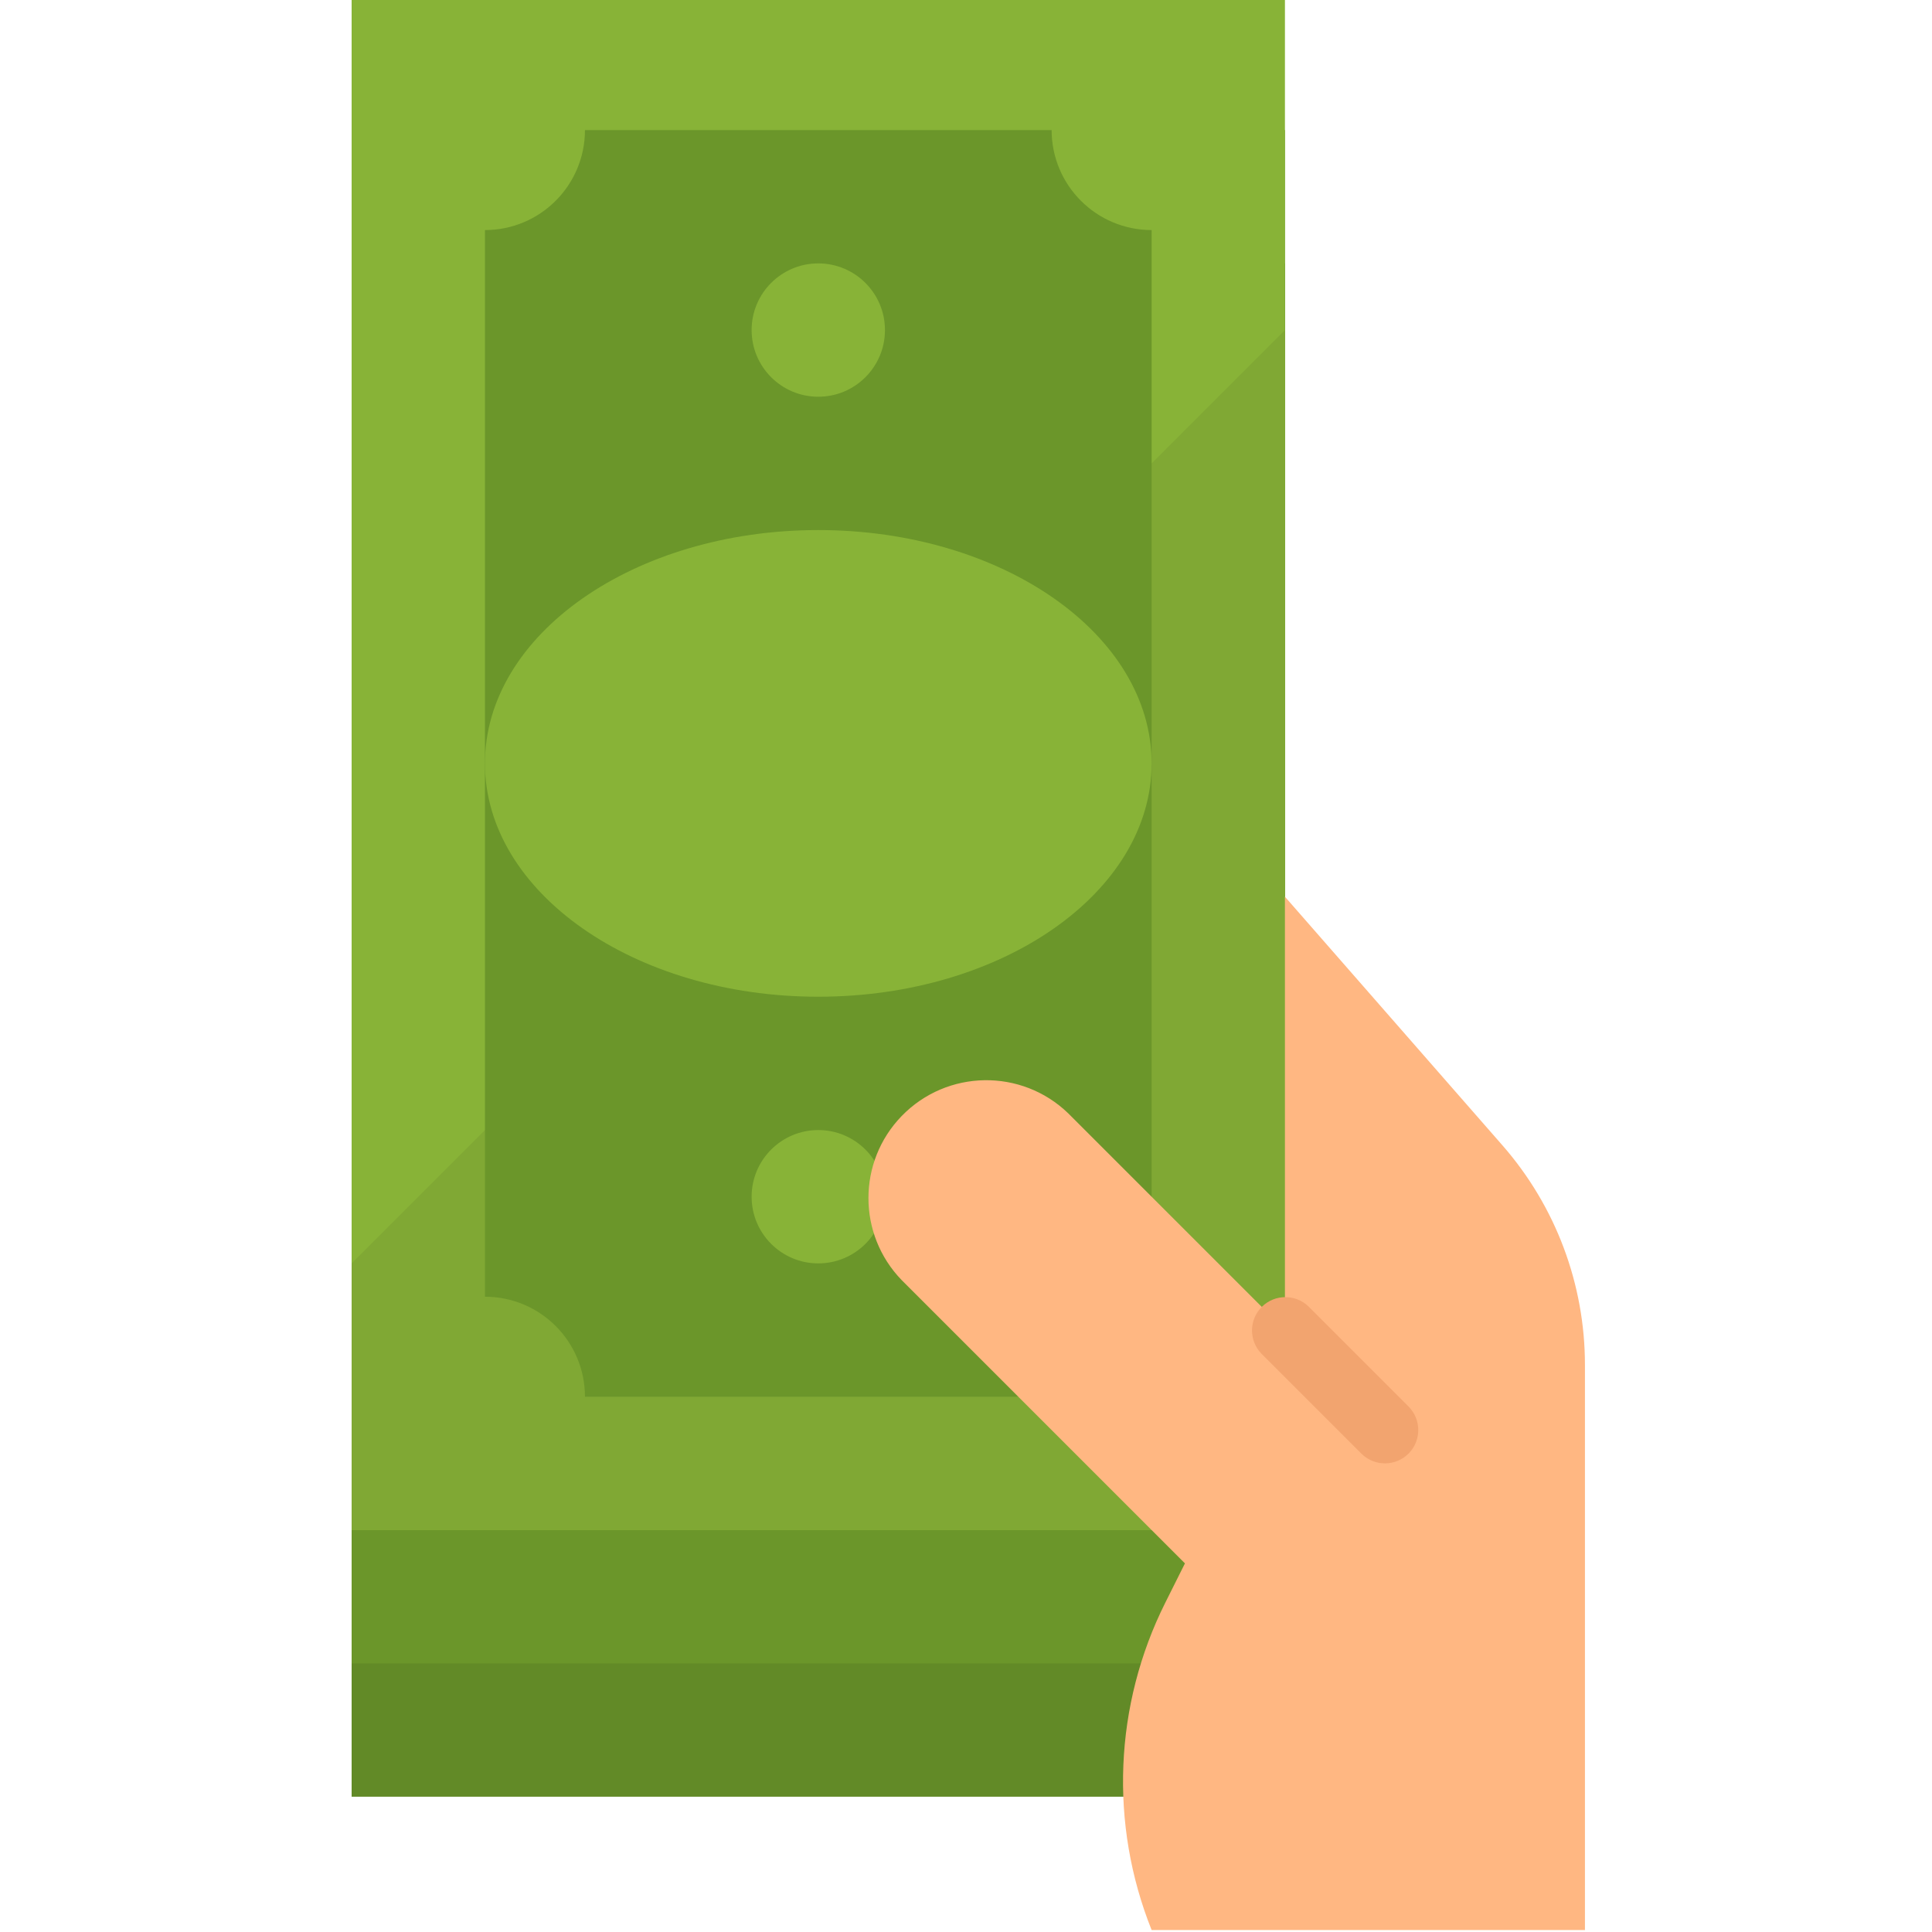 <svg xmlns="http://www.w3.org/2000/svg" height="591pt" version="1.1" viewBox="-107 1 591 591.6" width="591pt">
<g id="surface1">
<path d="M 0.371 81.656 L 286.164 81.656 L 286.164 551.172 L 0.371 551.172 Z M 0.371 81.656 " style=" stroke:none;fill-rule:nonzero;fill:rgb(38.431%,54.118%,15.294%);fill-opacity:1;" />
<path d="M 0.371 40.828 L 286.164 40.828 L 286.164 510.344 L 0.371 510.344 Z M 0.371 40.828 " style=" stroke:none;fill-rule:nonzero;fill:rgb(41.961%,58.824%,16.471%);fill-opacity:1;" />
<path d="M 0.371 0 L 286.164 0 L 286.164 469.516 L 0.371 469.516 Z M 0.371 0 " style=" stroke:none;fill-rule:nonzero;fill:rgb(53.333%,70.196%,21.569%);fill-opacity:1;" />
<path d="M 0.371 387.863 L 0.371 469.516 L 286.164 469.516 L 286.164 102.07 Z M 0.371 387.863 " style=" stroke:none;fill-rule:nonzero;fill:rgb(50.196%,65.882%,20.392%);fill-opacity:1;" />
<path d="M 214.719 428.691 L 71.82 428.691 C 71.82 411.777 58.113 398.07 41.199 398.07 L 41.199 71.449 C 58.113 71.449 71.82 57.738 71.82 40.828 L 214.719 40.828 C 214.719 57.738 228.426 71.449 245.34 71.449 L 245.34 398.07 C 228.426 398.07 214.719 411.777 214.719 428.691 Z M 214.719 428.691 " style=" stroke:none;fill-rule:nonzero;fill:rgb(41.961%,58.824%,16.471%);fill-opacity:1;" />
<path d="M 163.684 102.07 C 163.684 113.344 154.543 122.484 143.27 122.484 C 131.996 122.484 122.855 113.344 122.855 102.07 C 122.855 90.793 131.996 81.656 143.27 81.656 C 154.543 81.656 163.684 90.793 163.684 102.07 Z M 163.684 102.07 " style=" stroke:none;fill-rule:nonzero;fill:rgb(53.333%,70.196%,21.569%);fill-opacity:1;" />
<path d="M 163.684 367.449 C 163.684 378.723 154.543 387.863 143.27 387.863 C 131.996 387.863 122.855 378.723 122.855 367.449 C 122.855 356.176 131.996 347.035 143.27 347.035 C 154.543 347.035 163.684 356.176 163.684 367.449 Z M 163.684 367.449 " style=" stroke:none;fill-rule:nonzero;fill:rgb(53.333%,70.196%,21.569%);fill-opacity:1;" />
<path d="M 245.34 234.758 C 245.34 195.297 199.641 163.309 143.27 163.309 C 86.898 163.309 41.199 195.297 41.199 234.758 C 41.199 274.219 86.898 306.207 143.27 306.207 C 199.641 306.207 245.34 274.219 245.34 234.758 Z M 245.34 234.758 " style=" stroke:none;fill-rule:nonzero;fill:rgb(53.333%,70.196%,21.569%);fill-opacity:1;" />
<path d="M 352.777 351.73 L 286.164 275.586 L 286.164 408.277 L 219.82 341.93 C 205.5 328.07 182.648 328.438 168.785 342.758 C 155.242 356.75 155.242 378.973 168.785 392.965 L 255.543 479.723 L 249.504 491.801 C 233.867 523.074 232.355 559.543 245.34 592 L 378.027 592 L 378.027 418.934 C 378.027 394.211 369.055 370.336 352.777 351.73 Z M 352.777 351.73 " style=" stroke:none;fill-rule:nonzero;fill:rgb(100%,71.765%,50.98%);fill-opacity:1;" />
<path d="M 316.785 449.102 C 314.082 449.102 311.48 448.031 309.57 446.113 L 278.949 415.492 C 275.031 411.441 275.141 404.98 279.195 401.059 C 283.156 397.242 289.422 397.242 293.383 401.059 L 324.004 431.68 C 327.984 435.672 327.984 442.133 324.004 446.113 C 322.082 448.031 319.492 449.102 316.785 449.102 Z M 316.785 449.102 " style=" stroke:none;fill-rule:nonzero;fill:rgb(94.902%,64.314%,43.529%);fill-opacity:1;" />
</g>
</svg>